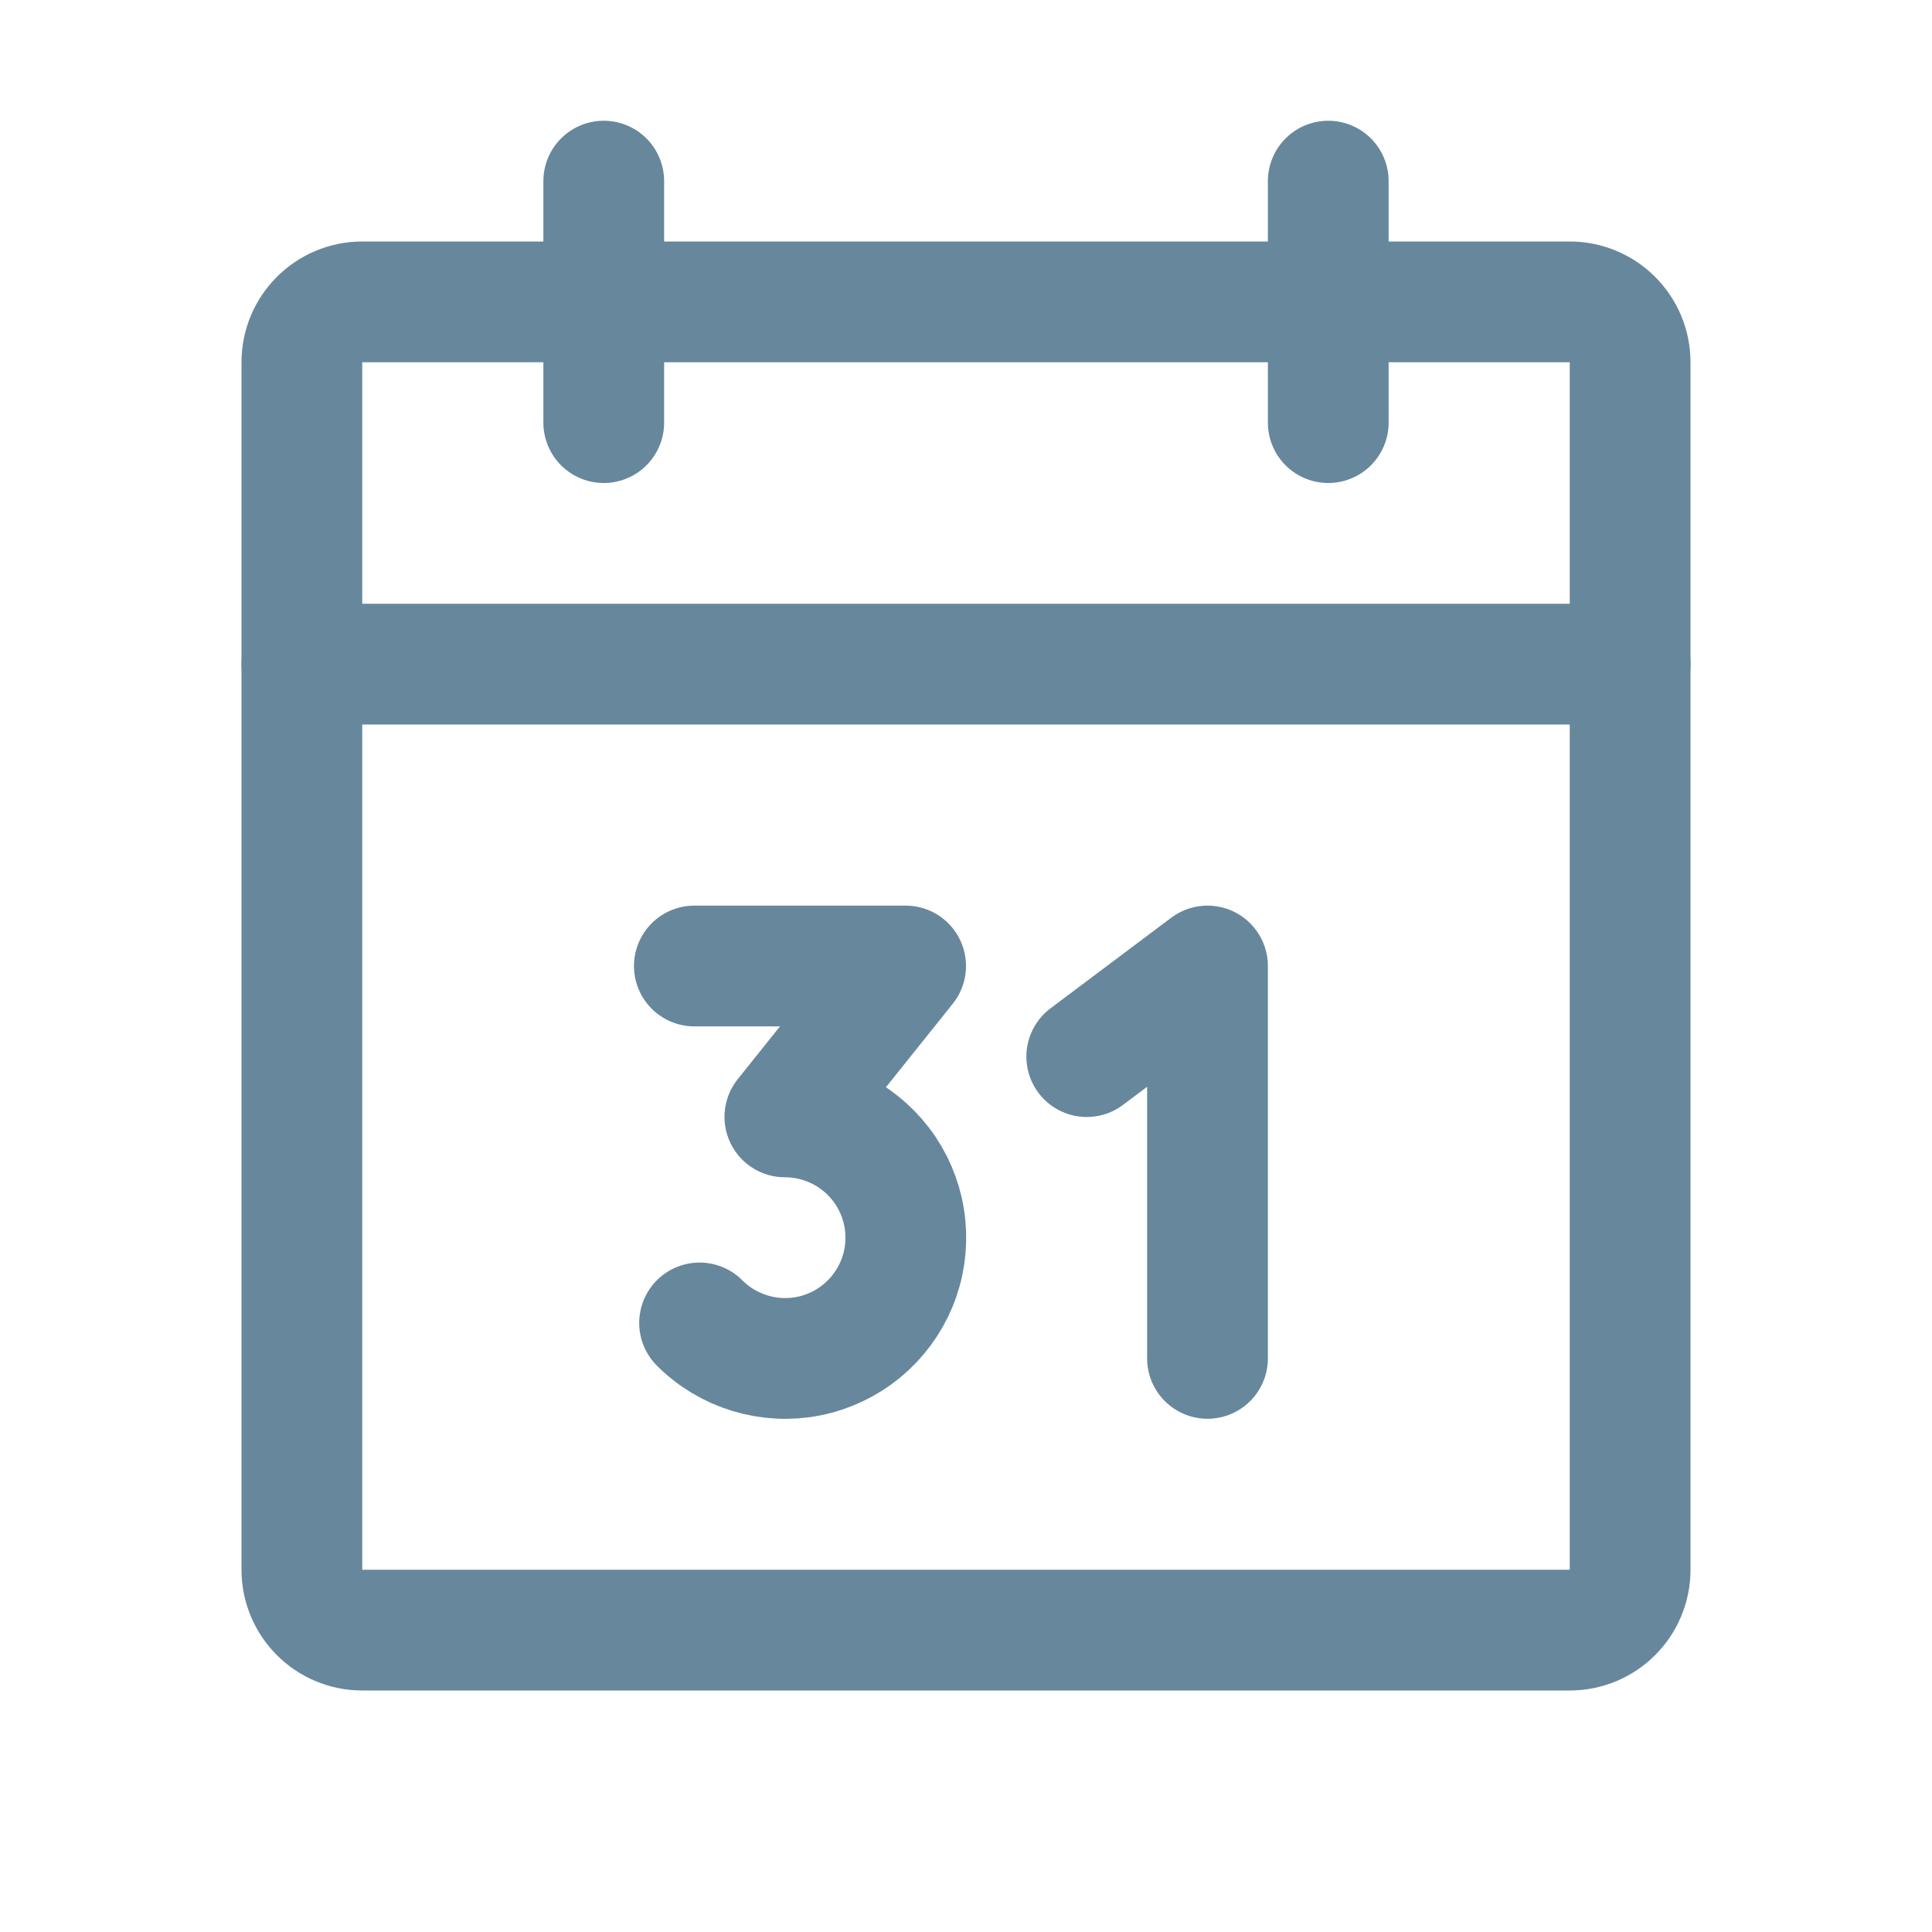 <svg width="20" height="20" viewBox="0 0 20 20" fill="none" xmlns="http://www.w3.org/2000/svg">
<g opacity="0.6">
<g clip-path="url(#clip0_159_3821)">
<path d="M16.25 3.125H3.75C3.405 3.125 3.125 3.405 3.125 3.75V16.25C3.125 16.595 3.405 16.875 3.75 16.875H16.25C16.595 16.875 16.875 16.595 16.875 16.25V3.75C16.875 3.405 16.595 3.125 16.25 3.125Z" stroke="#01375C" stroke-width="1.25" stroke-linecap="round" stroke-linejoin="round"/>
<path d="M13.75 1.875V4.375" stroke="#01375C" stroke-width="1.25" stroke-linecap="round" stroke-linejoin="round"/>
<path d="M6.25 1.875V4.375" stroke="#01375C" stroke-width="1.25" stroke-linecap="round" stroke-linejoin="round"/>
<path d="M3.125 6.875H16.875" stroke="#01375C" stroke-width="1.25" stroke-linecap="round" stroke-linejoin="round"/>
<path d="M7.188 10H9.375L8.125 11.562C8.331 11.562 8.533 11.613 8.715 11.709C8.896 11.806 9.051 11.946 9.166 12.117C9.28 12.288 9.351 12.485 9.371 12.689C9.391 12.894 9.361 13.101 9.282 13.291C9.203 13.481 9.079 13.648 8.92 13.779C8.761 13.909 8.572 13.999 8.37 14.039C8.169 14.079 7.96 14.068 7.763 14.008C7.566 13.948 7.387 13.841 7.242 13.695" stroke="#01375C" stroke-width="1.25" stroke-linecap="round" stroke-linejoin="round"/>
<path d="M11.25 10.938L12.5 10V14.062" stroke="#01375C" stroke-width="1.25" stroke-linecap="round" stroke-linejoin="round"/>
</g>
</g>
<defs>
<clipPath id="clip0_159_3821">
<rect width="20" height="20" fill="white"/>
</clipPath>
</defs>
</svg>
